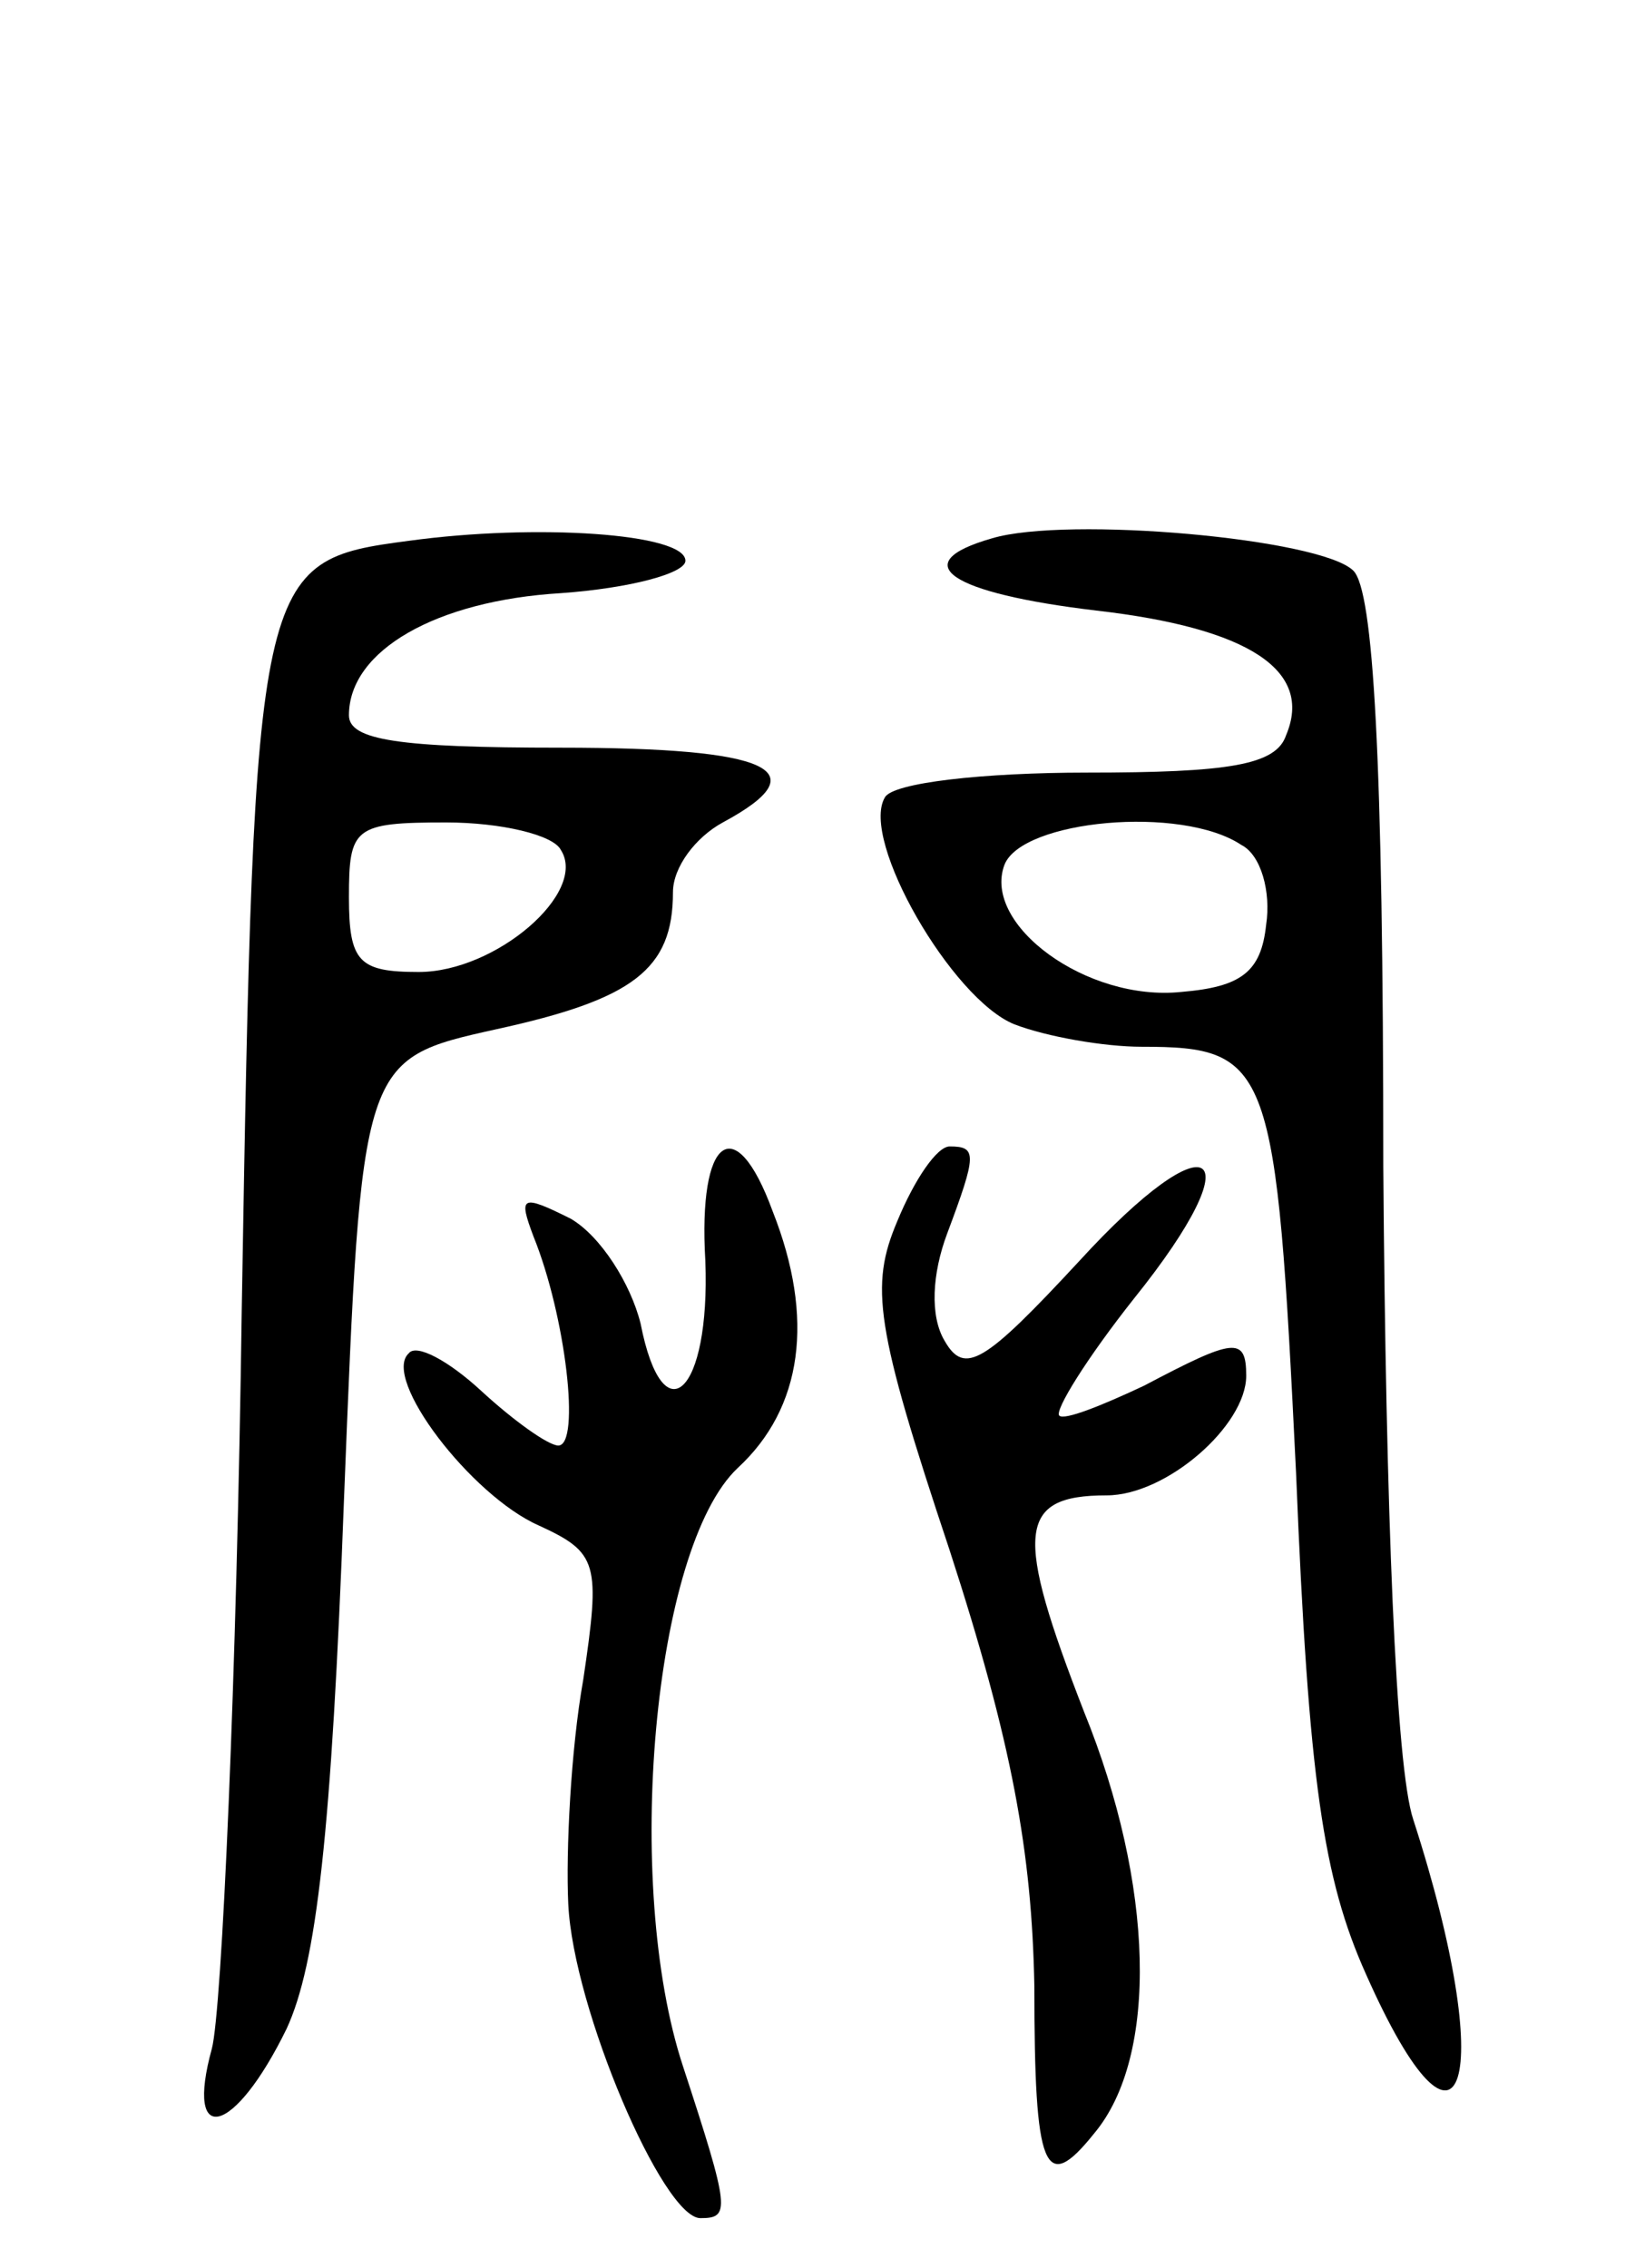 <svg version="1.0" xmlns="http://www.w3.org/2000/svg"
 width="66pt" height="91pt" viewBox="0 0 66 91"
 preserveAspectRatio="xMidYMid meet">
<g transform="translate(0,91) scale(0.1,-0.1)"
fill="#000000" stroke="none">
<path d="M164 693 c-61 -8 -62 -11 -67 -308 -2 -148 -8 -282 -12 -297 -11 -40
9 -35 30 8 12 26 18 78 23 212 7 177 7 177 61 189 55 12 71 24 71 55 0 10 9
22 20 28 39 21 19 30 -65 30 -65 0 -85 3 -85 13 0 26 35 46 85 49 28 2 50 8
50 13 0 11 -60 15 -111 8z m61 -124 c11 -17 -26 -49 -57 -49 -24 0 -28 4 -28
30 0 28 2 30 39 30 22 0 43 -5 46 -11z"/>
<path d="M398 694 c-35 -10 -17 -22 42 -29 61 -7 87 -24 76 -50 -4 -12 -23
-15 -80 -15 -41 0 -78 -4 -81 -10 -10 -17 27 -81 52 -91 13 -5 36 -9 51 -9 52
0 54 -7 62 -171 5 -124 11 -163 28 -201 39 -88 53 -43 19 62 -7 21 -11 124
-12 262 0 165 -4 231 -12 239 -13 13 -115 22 -145 13z m100 -123 c8 -4 12 -19
10 -32 -2 -19 -10 -25 -34 -27 -38 -4 -80 27 -71 51 7 18 71 24 95 8z"/>
<path d="M283 404 c2 -53 -17 -71 -26 -25 -4 16 -16 35 -28 42 -20 10 -21 9
-15 -7 13 -32 19 -84 10 -84 -4 0 -18 10 -31 22 -13 12 -26 19 -29 15 -11 -10
25 -57 52 -69 24 -11 25 -15 18 -62 -5 -28 -7 -69 -6 -90 2 -42 38 -126 53
-126 12 0 12 3 -7 61 -24 73 -12 208 22 240 26 24 31 60 14 103 -15 41 -30 30
-27 -20z"/>
<path d="M360 420 c-11 -26 -9 -42 21 -132 25 -77 33 -121 34 -175 0 -74 4
-84 24 -59 26 31 24 100 -4 169 -28 72 -27 87 9 87 24 0 56 28 56 48 0 16 -5
15 -41 -4 -17 -8 -32 -14 -34 -12 -2 2 11 23 30 47 49 61 31 73 -22 15 -38
-41 -46 -46 -54 -32 -6 10 -5 27 1 43 12 32 12 35 1 35 -5 0 -14 -13 -21 -30z"/>
</g>
</svg>
